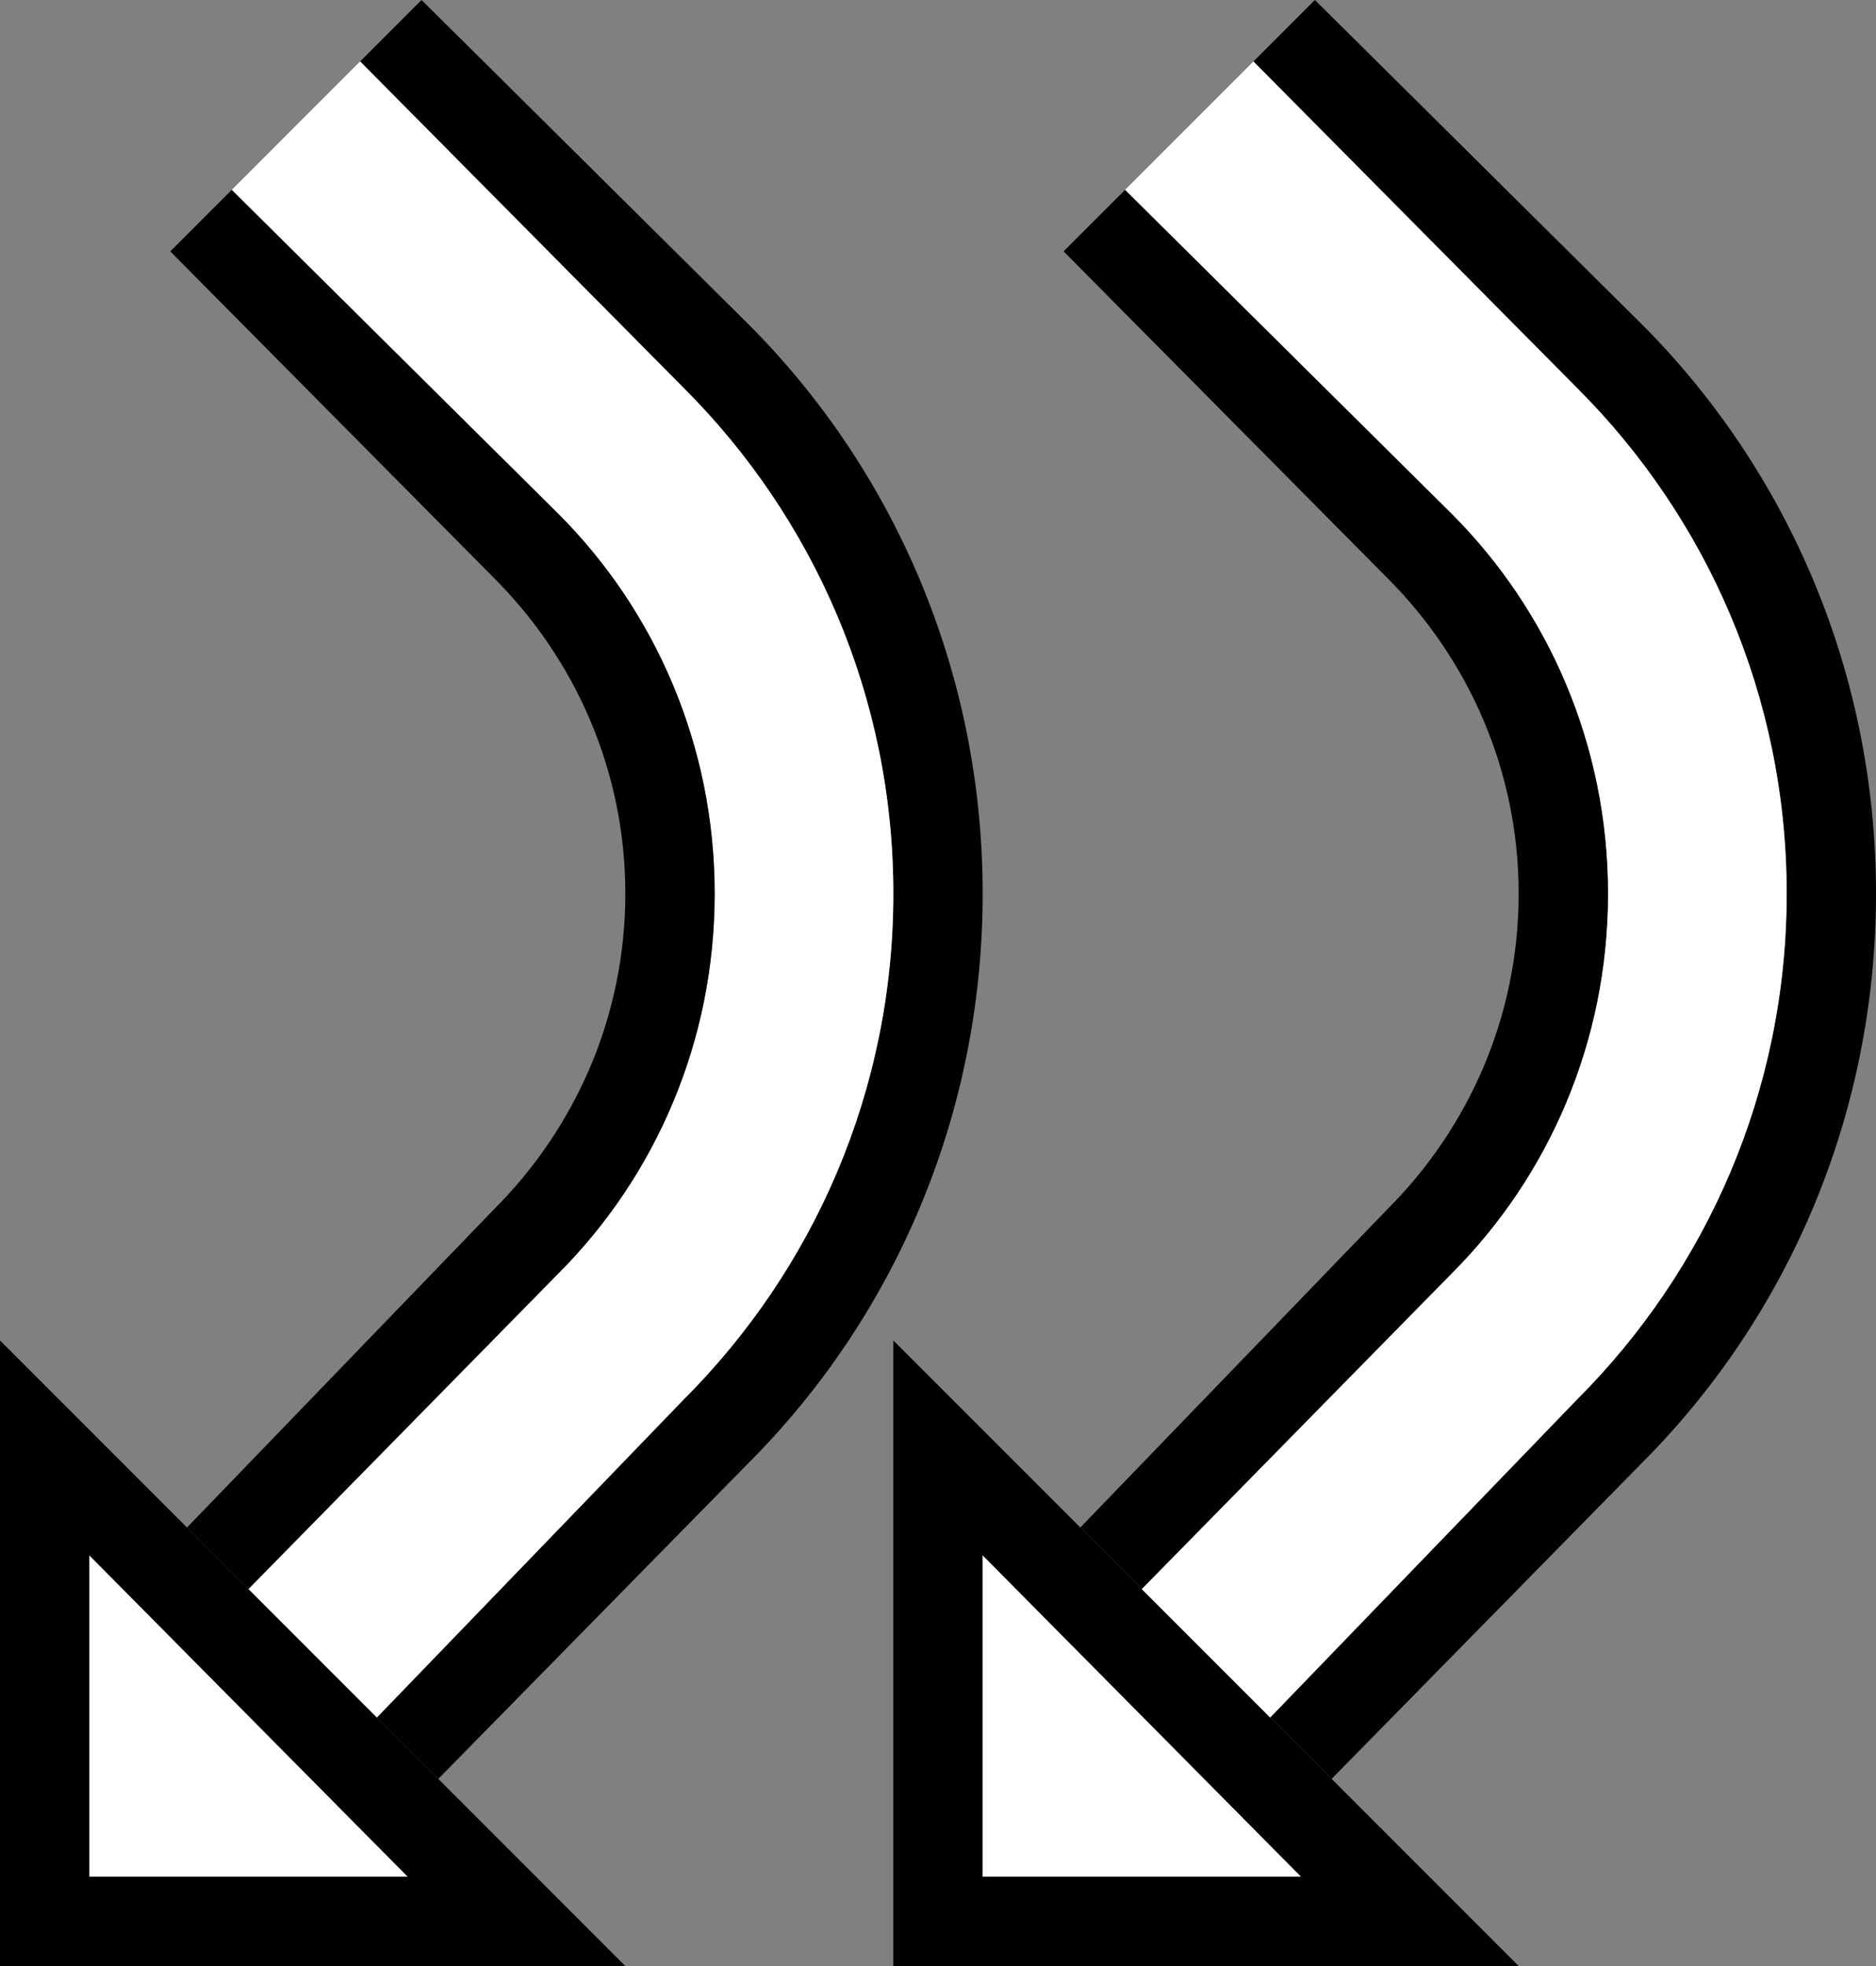 <?xml version="1.0" encoding="UTF-8" standalone="no"?>
<svg
   xmlns:dc="http://purl.org/dc/elements/1.1/"
   xmlns:cc="http://creativecommons.org/ns#"
   xmlns:rdf="http://www.w3.org/1999/02/22-rdf-syntax-ns#"
   xmlns:svg="http://www.w3.org/2000/svg"
   xmlns="http://www.w3.org/2000/svg"
   xmlns:sodipodi="http://sodipodi.sourceforge.net/DTD/sodipodi-0.dtd"
   xmlns:inkscape="http://www.inkscape.org/namespaces/inkscape"
   version="1.0"
   width="21"
   height="22"
   id="svg2"
   inkscape:version="0.47 r22583"
   sodipodi:docname="02-06-009-01-05-03.svg">
  <rect width="100%" height="100%" fill="#808080" stroke="none"/>
  <defs
     id="defs16">
    <inkscape:perspective
       sodipodi:type="inkscape:persp3d"
       inkscape:vp_x="0 : 23 : 1"
       inkscape:vp_y="0 : 1000 : 0"
       inkscape:vp_z="36 : 23 : 1"
       inkscape:persp3d-origin="18 : 15.333333 : 1"
       id="perspective18" />
  </defs>
  <sodipodi:namedview
     pagecolor="#ffffff"
     bordercolor="#666666"
     borderopacity="1"
     objecttolerance="10"
     gridtolerance="10"
     guidetolerance="10"
     inkscape:pageopacity="0"
     inkscape:pageshadow="2"
     inkscape:window-width="964"
     inkscape:window-height="721"
     id="namedview14"
     showgrid="true"
     inkscape:zoom="16.300086"
     inkscape:cx="10.5"
     inkscape:cy="11"
     inkscape:window-x="365"
     inkscape:window-y="0"
     inkscape:window-maximized="0"
     inkscape:current-layer="svg2"
     showborder="true">
    <inkscape:grid
       type="xygrid"
       id="grid2824"
       empspacing="5"
       visible="true"
       enabled="true"
       snapvisiblegridlinesonly="true" />
  </sodipodi:namedview>
  <path
     style="fill:#000000;fill-opacity:1;stroke:none"
     d="m 10,15 7,7 -7,0 0,-7 z M 11,17.406 11,21 14.562,21 11,17.406 z"
     id="path2964" />
  <path
     style="fill:#000000;fill-opacity:1;stroke:none"
     d="m 0,15 7,7 -7,0 0,-7 z M 1,17.406 1,21 4.562,21 1,17.406 z"
     id="path2867" />
  <path
     style="fill:#000000;fill-opacity:1;stroke:none"
     d="M 14.906,19.906 18.375,16.375 C 20.004,14.746 21,12.485 21,10 c 0,-2.485 -0.996,-4.746 -2.625,-6.375 L 14.719,-5.9e-7 l -0.688,0.688 3.625,3.656 C 19.104,5.791 20,7.791 20,10 20,12.209 19.104,14.209 17.656,15.656 l -3.438,3.562 0.688,0.688 z"
     id="path2904" />
  <path
     style="fill:#ffffff;fill-opacity:1;stroke:none"
     d="m 14.219,19.219 3.438,-3.562 C 19.104,14.209 20,12.209 20,10 c 0,-2.209 -0.896,-4.209 -2.344,-5.656 l -3.625,-3.656 -1.438,1.437 3.656,3.625 c 1.086,1.086 1.75,2.593 1.75,4.25 0,1.657 -0.664,3.164 -1.75,4.25 l -3.469,3.531 1.438,1.438 z"
     id="path2906" />
  <path
     style="fill:#000000;fill-opacity:1;stroke:none"
     d="M 12.781,17.781 16.25,14.25 C 17.336,13.164 18,11.657 18,10 c 0,-1.657 -0.664,-3.164 -1.75,-4.25 l -3.656,-3.625 -0.688,0.688 3.625,3.656 C 16.436,7.374 17,8.619 17,10 17,11.381 16.436,12.626 15.531,13.531 l -3.438,3.562 0.688,0.688 z"
     id="path2917" />
  <path
     id="path2991"
     d="M 4.906,19.906 8.375,16.375 C 10.004,14.746 11,12.485 11,10 c 0,-2.485 -0.996,-4.746 -2.625,-6.375 L 4.719,-5.9e-7 l -0.688,0.688 3.625,3.656 C 9.104,5.791 10,7.791 10,10 10,12.209 9.104,14.209 7.656,15.656 l -3.438,3.562 0.688,0.688 z"
     style="fill:#000000;fill-opacity:1;stroke:none" />
  <path
     id="path2993"
     d="m 4.219,19.219 3.438,-3.562 C 9.104,14.209 10,12.209 10,10 10,7.791 9.104,5.791 7.656,4.344 L 4.031,0.687 2.594,2.125 6.25,5.75 C 7.336,6.836 8,8.343 8,10 8,11.657 7.336,13.164 6.25,14.25 l -3.469,3.531 1.438,1.438 z"
     style="fill:#ffffff;fill-opacity:1;stroke:none" />
  <path
     id="path2995"
     d="M 2.781,17.781 6.25,14.25 C 7.336,13.164 8,11.657 8,10 c 0,-1.657 -0.664,-3.164 -1.75,-4.25 l -3.656,-3.625 -0.688,0.688 3.625,3.656 C 6.436,7.374 7,8.619 7,10 7,11.381 6.436,12.626 5.531,13.531 l -3.438,3.562 0.688,0.688 z"
     style="fill:#000000;fill-opacity:1;stroke:none" />
  <path
     style="fill:#ffffff;fill-opacity:1;stroke:none"
     d="M 11,17.406 14.562,21 11,21 11,17.406 z"
     id="path3031" />
  <path
     style="fill:#ffffff;fill-opacity:1;stroke:none"
     d="M 1,17.406 4.562,21 1,21 1,17.406 z"
     id="path3033" />
</svg>
